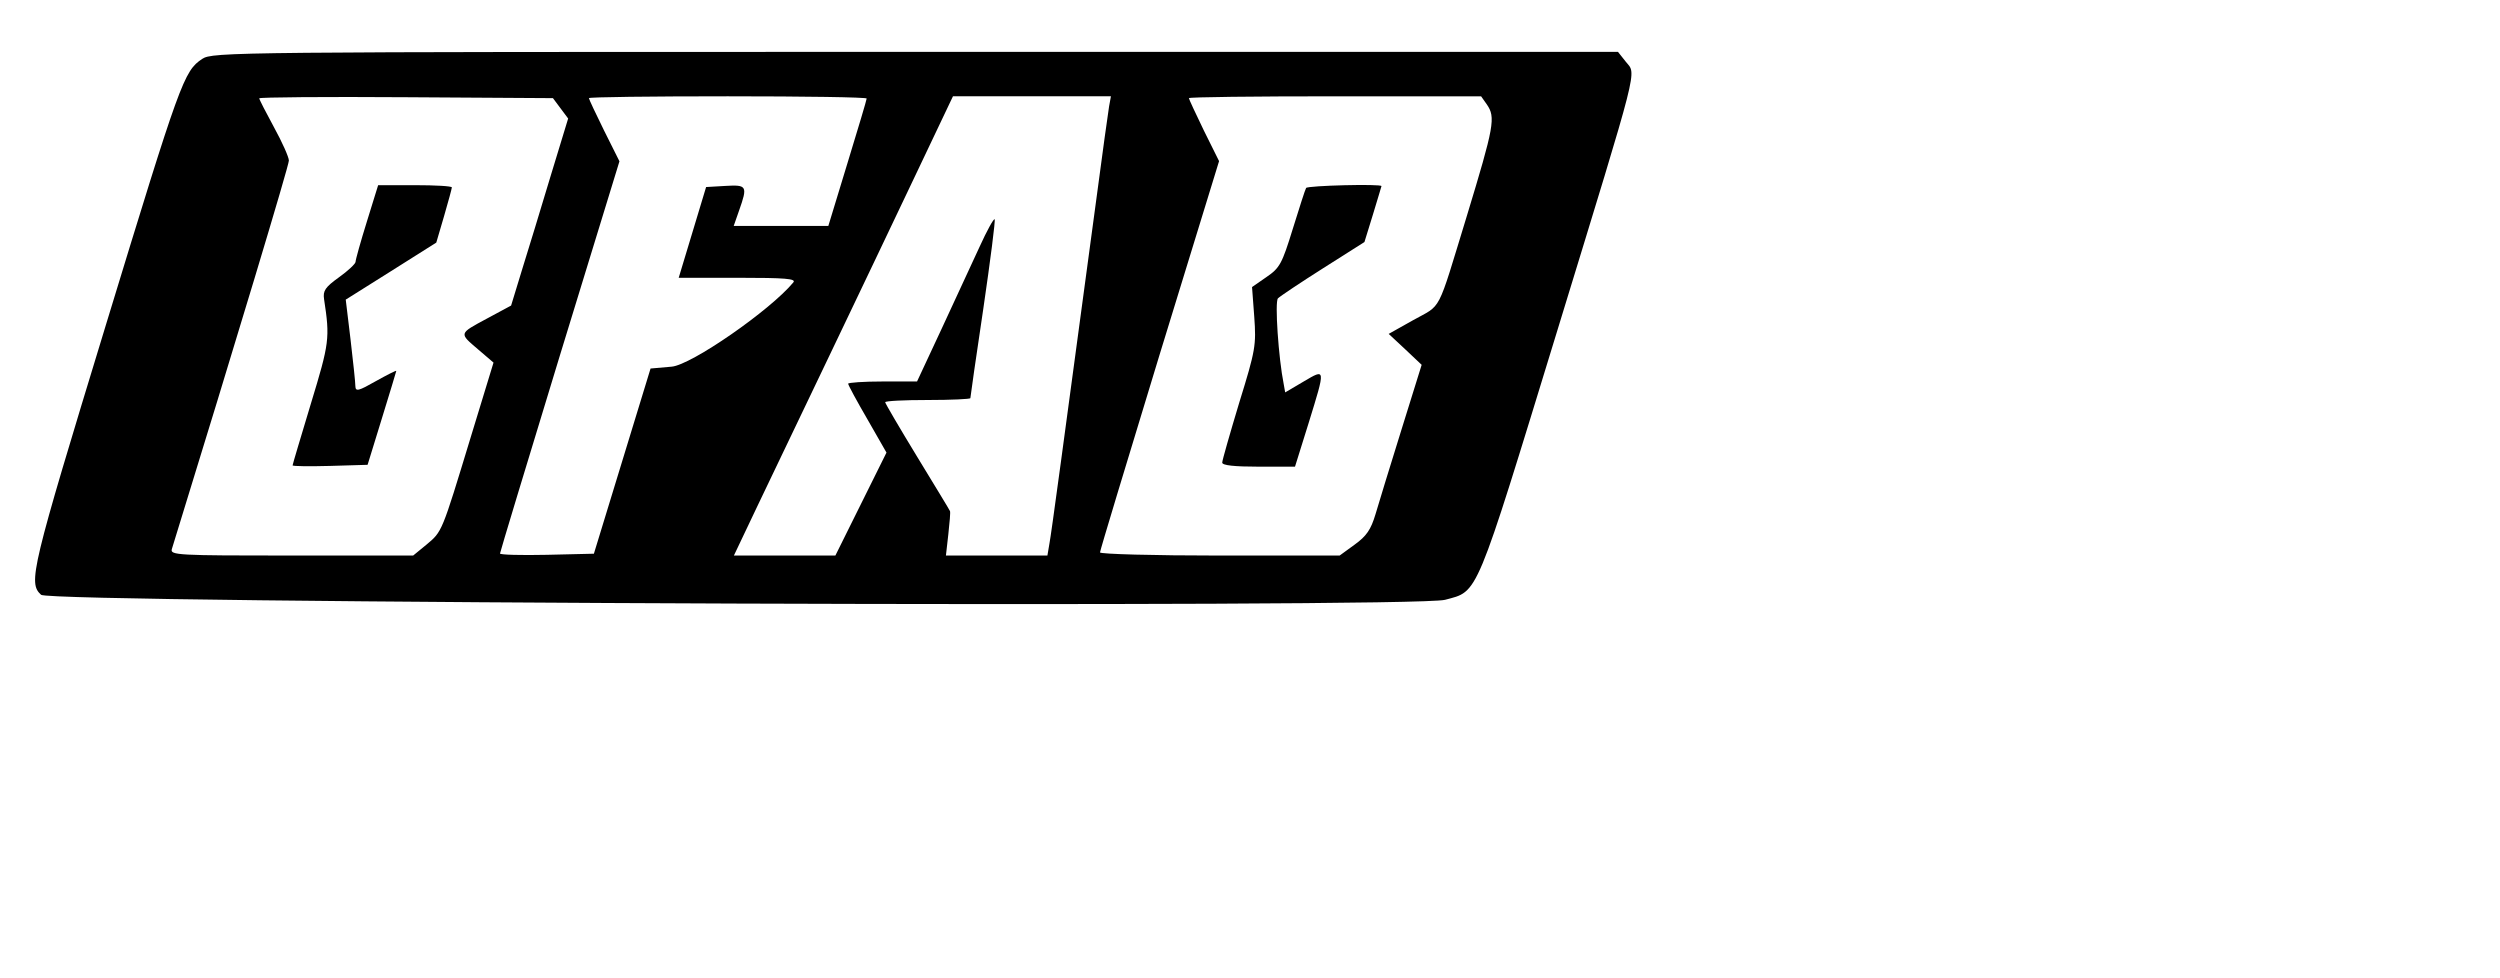 <?xml version="1.0" standalone="no"?>
<!DOCTYPE svg PUBLIC "-//W3C//DTD SVG 20010904//EN"
 "http://www.w3.org/TR/2001/REC-SVG-20010904/DTD/svg10.dtd">
<svg version="1.0" xmlns="http://www.w3.org/2000/svg"
 width="675pt" height="264pt" viewBox="0 0 675 264"
 preserveAspectRatio="xMidYMid meet">
<g transform="translate(0,264) scale(0.05,-0.05)"
fill="#000000" stroke="none">
<path d="M1092 4962 c-99 -66 -118 -119 -520 -1436 -405 -1327 -421 -1393
-350 -1458 50 -45 7416 -72 7581 -27 182 49 159 -6 608 1459 448 1463 426
1374 368 1447 l-42 53 -3793 0 c-3700 0 -3795 -1 -3852 -38z m1935 -267 l41
-55 -96 -315 c-52 -173 -121 -400 -154 -505 l-58 -190 -130 -70 c-154 -83
-152 -78 -48 -167 l83 -71 -124 -406 c-156 -513 -153 -506 -238 -577 l-72 -59
-657 0 c-616 0 -656 2 -646 35 348 1128 632 2071 632 2098 0 18 -36 99 -80
179 -44 81 -80 151 -80 157 0 6 357 9 793 6 l793 -5 41 -55z m1653 53 c0 -7
-47 -164 -104 -350 l-103 -338 -256 0 -255 0 29 83 c47 133 43 140 -75 133
l-103 -6 -74 -245 -74 -245 320 0 c256 0 316 -5 299 -25 -125 -151 -551 -446
-657 -455 l-114 -10 -153 -500 -153 -500 -254 -6 c-139 -3 -253 0 -253 7 0 6
145 485 322 1065 l323 1053 -83 166 c-45 91 -82 170 -82 175 0 6 338 10 750
10 413 0 750 -5 750 -12z m1309 -43 c-5 -30 -36 -253 -68 -495 -184 -1366
-243 -1807 -254 -1865 l-11 -65 -274 0 -274 0 13 115 c7 63 12 120 9 125 -2 6
-82 137 -177 293 -95 156 -173 289 -173 295 0 7 104 12 230 12 127 0 230 5
230 10 0 6 31 224 70 484 38 260 66 477 61 482 -5 5 -42 -62 -81 -148 -40 -87
-132 -286 -205 -443 l-133 -285 -186 0 c-102 0 -186 -6 -186 -12 0 -7 47 -94
104 -192 l103 -180 -138 -278 -138 -278 -274 0 -274 0 126 265 c70 146 245
513 390 815 145 303 354 741 465 975 l202 425 426 0 427 0 -10 -55z m2040 11
c48 -70 40 -115 -108 -602 -165 -539 -132 -474 -292 -564 l-130 -73 89 -83 89
-84 -109 -350 c-60 -192 -123 -398 -140 -456 -25 -84 -49 -119 -113 -165 l-81
-59 -647 0 c-356 0 -647 8 -647 17 0 9 145 488 321 1065 l322 1048 -82 165
c-44 91 -81 170 -81 175 0 6 355 10 789 10 l789 0 31 -44z"/>
<path d="M1981 4083 c-34 -109 -61 -206 -61 -217 0 -10 -40 -48 -89 -83 -75
-54 -88 -73 -81 -119 32 -210 29 -235 -71 -563 -54 -179 -99 -329 -99 -334 0
-5 91 -6 202 -3 l203 6 77 250 c43 138 77 253 78 257 0 4 -49 -21 -110 -55
-95 -54 -110 -58 -111 -27 0 19 -12 132 -26 251 l-26 216 245 154 244 154 42
143 c23 79 42 149 42 155 0 7 -90 12 -199 12 l-199 0 -61 -197z"/>
<path d="M7053 4265 c-5 -8 -37 -108 -72 -221 -58 -188 -70 -211 -142 -260
l-78 -54 12 -161 c11 -153 7 -179 -81 -463 -50 -166 -92 -312 -92 -324 0 -15
66 -22 197 -22 l196 0 74 237 c92 298 92 293 -27 223 l-100 -59 -8 45 c-28
139 -49 445 -31 463 11 11 120 84 243 162 l224 142 46 149 c25 81 45 150 46
153 1 13 -399 3 -407 -10z"/>
</g>
</svg>
